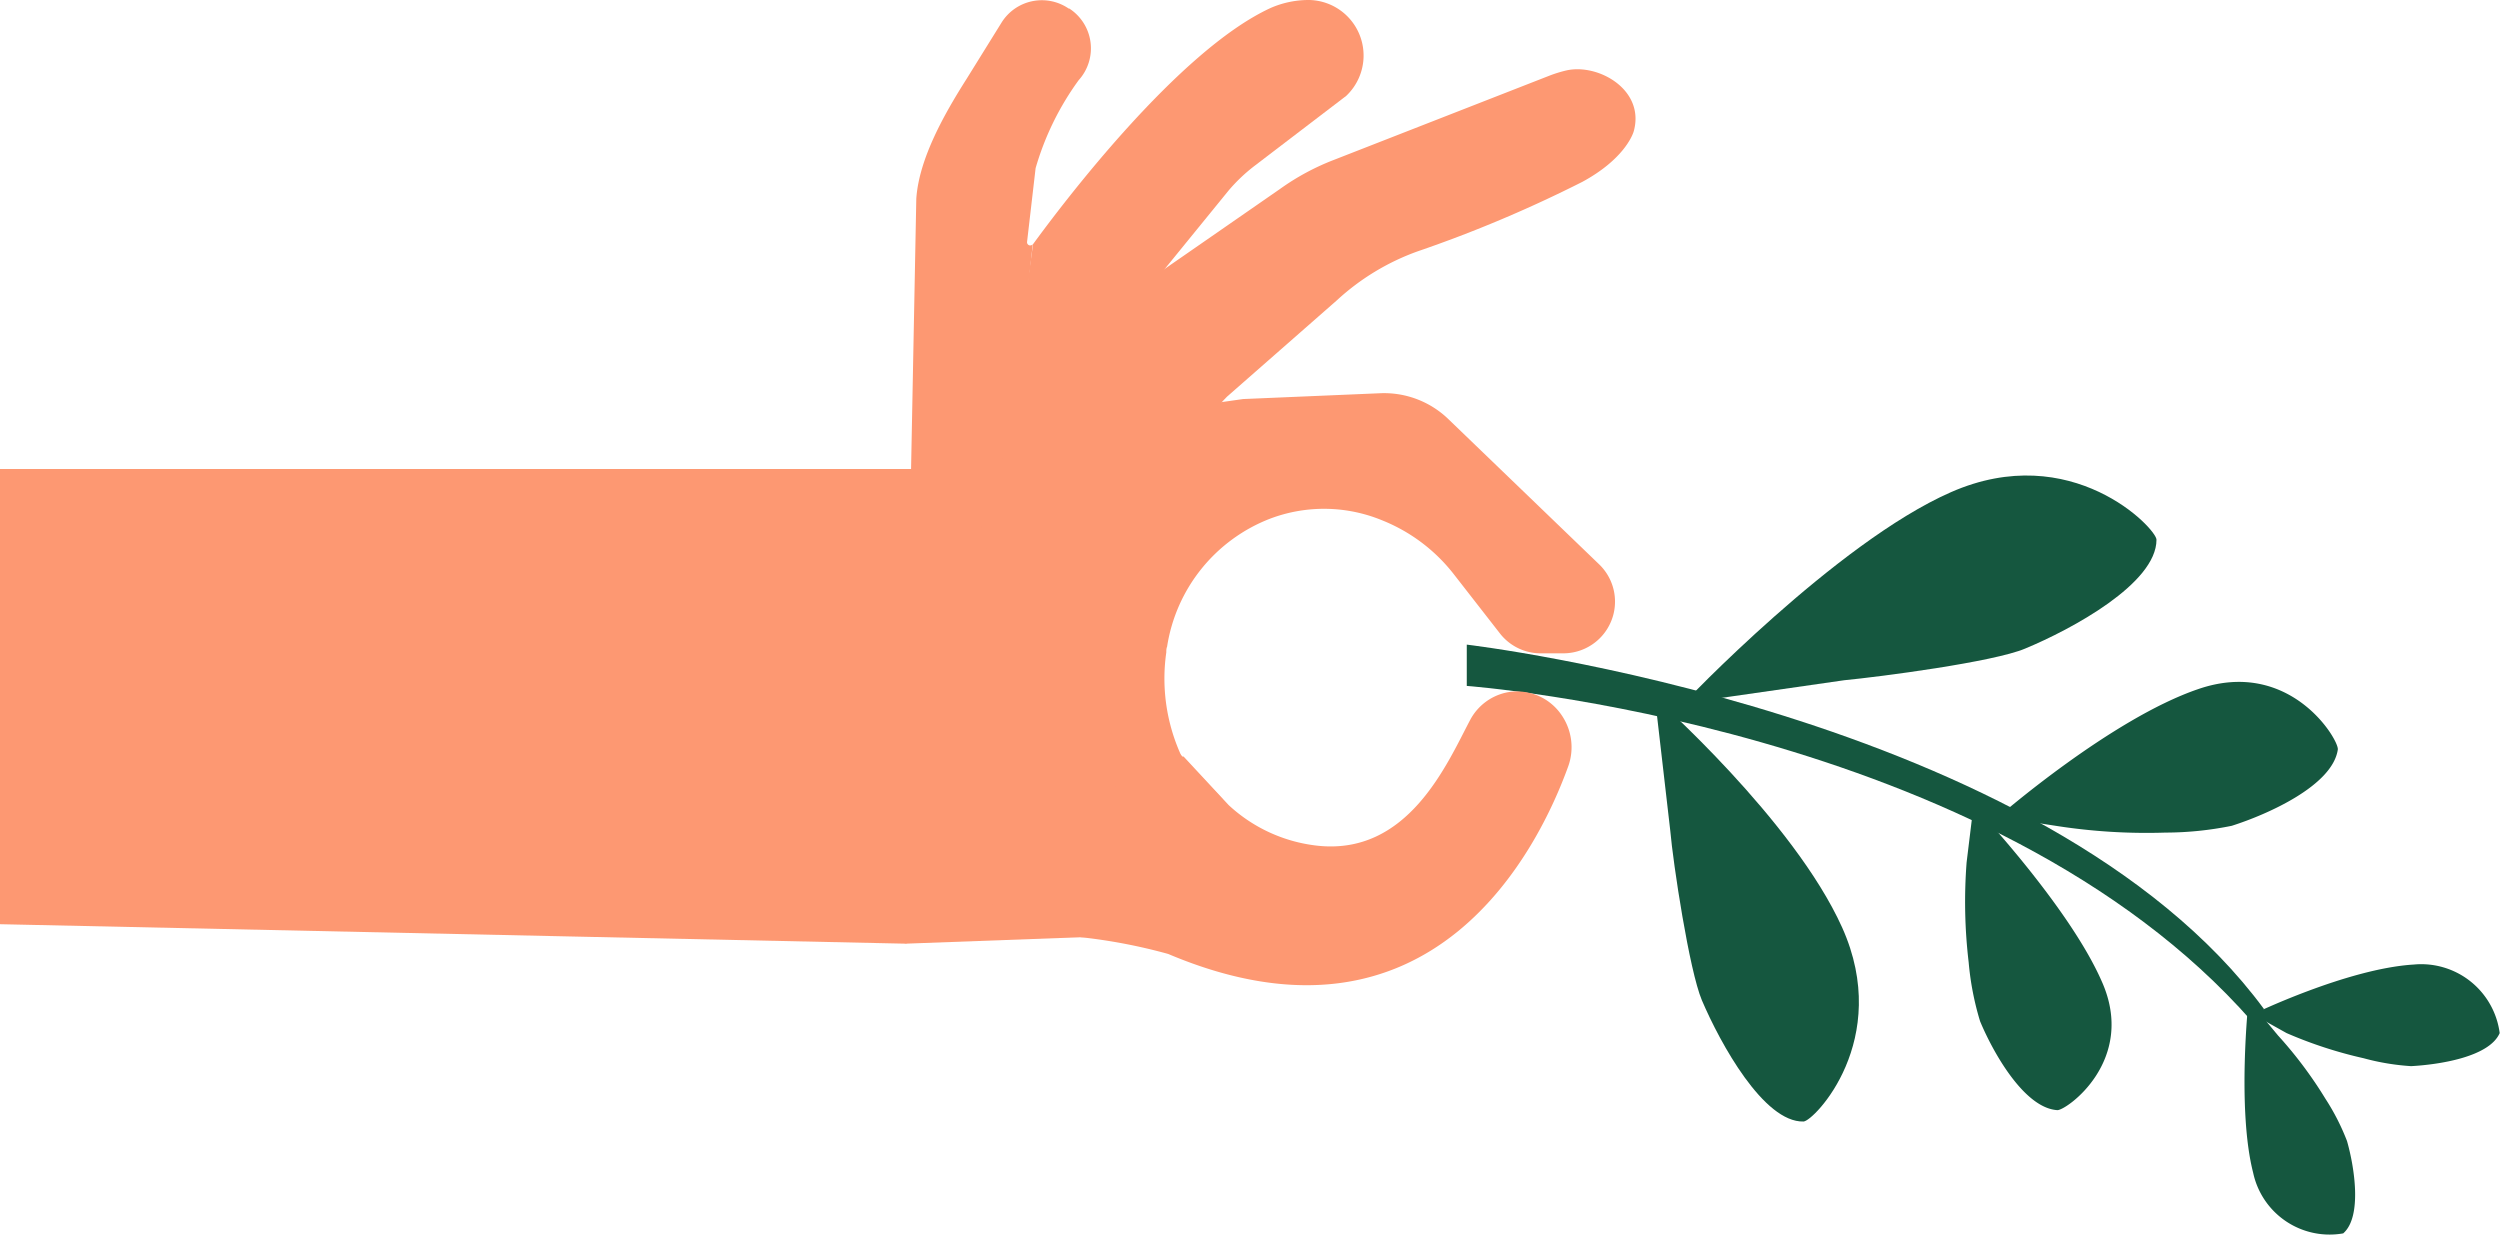<svg xmlns="http://www.w3.org/2000/svg" viewBox="0 0 158 78.07"><defs><style>.cls-1{fill:#15573f;}.cls-2{fill:#fd9872;}</style></defs><g id="plant"><g id="base-plant"><path class="cls-1" d="M146.8,67.49l-.77.77c-16.44-18.74-49.62-21.2-49.62-21.2V44.45S133,48.75,146.8,67.49Z" transform="translate(-3.71 -3.71)"/></g><path id="leaf-06" class="cls-1" d="M145.82,66.91s-.74,6.9.29,10.92a4.94,4.94,0,0,0,5.69,3.83c1.22-1.06.7-4.24.24-5.84a14.42,14.42,0,0,0-1.37-2.68,26.29,26.29,0,0,0-3-4Z" transform="translate(-3.71 -3.71)"/><path id="leaf-05" class="cls-1" d="M146.09,67.81s5.94-2.88,10.16-3.14A5,5,0,0,1,161.69,69c-.66,1.53-3.9,2-5.6,2.09a14.91,14.91,0,0,1-3-.5A27.15,27.15,0,0,1,148.22,69Z" transform="translate(-3.71 -3.71)"/><path id="leaf-04" class="cls-1" d="M128.44,54.6s6,6.34,8.1,11.13c2.24,5-2.26,8.18-2.81,8.14-2.1-.13-4.08-3.69-4.88-5.62a18.14,18.14,0,0,1-.72-3.72,32.55,32.55,0,0,1-.13-6.32Z" transform="translate(-3.71 -3.71)"/><path id="leaf-03" class="cls-1" d="M130,55.34s7.12-6.2,12.64-8.08c5.81-2,8.9,3.22,8.82,3.82-.33,2.29-4.47,4.11-6.7,4.82a21.19,21.19,0,0,1-4.2.43,37,37,0,0,1-7-.44Z" transform="translate(-3.71 -3.71)"/><path id="leaf-02" class="cls-1" d="M110.11,48.16S119.76,38,127,34.82c7.63-3.36,13,2.3,13,3,0,2.77-5.36,5.66-8.3,6.88-2,.85-9.23,1.79-11.43,2Z" transform="translate(-3.71 -3.71)"/><path id="leaf-01" class="cls-1" d="M108.3,47.79s8.78,7.76,11.83,14.53c3.2,7.11-1.79,12.26-2.44,12.27-2.51.06-5.25-4.92-6.42-7.66-.8-1.9-1.82-8.66-2-10.73Z" transform="translate(-3.71 -3.71)"/></g><g id="hand"><g id="base-hand"><polygon class="cls-2" points="0 29.64 0 58.41 57.23 59.64 68.94 59.21 71.99 42.88 74.26 29.64 0 29.64"/><polyline class="cls-2" points="57.23 59.64 77.27 50.51 57.59 29.64"/></g><g id="finger-05"><path class="cls-2" d="M72,62.94A34.6,34.6,0,0,1,77.54,64C94.3,71.09,101,57.2,102.83,52.12a3.58,3.58,0,0,0-.41-3.19h0A3.4,3.4,0,0,0,99,47.46h0a3.4,3.4,0,0,0-2.38,1.76c-1.47,2.78-3.93,8.61-9.72,7.93a9.82,9.82,0,0,1-5.54-2.56l-2.85-3.07c-3.88.88-8.26,4.29-8.63,8.25Z" transform="translate(-3.71 -3.71)"/></g><g id="finger-04"><path class="cls-2" d="M91,28.56l-8.73.37L61.88,31.84,68,40.06l12,14a11.67,11.67,0,0,1-2.58-9.12c0-.12,0-.24.05-.36a10.37,10.37,0,0,1,6.51-8.09,9.63,9.63,0,0,1,7.07.1A10.84,10.84,0,0,1,95.59,40l2.89,3.71A3.26,3.26,0,0,0,101.1,45l1.46,0a3.27,3.27,0,0,0,3.13-2.51h0a3.27,3.27,0,0,0-.91-3.11l-9.5-9.15A5.85,5.85,0,0,0,91,28.56" transform="translate(-3.71 -3.71)"/></g><g id="finger-01"><path class="cls-2" d="M71.29,4.25a3,3,0,0,1,.59,4.53h0a17.84,17.84,0,0,0-2.72,5.56L68.62,19a.2.2,0,0,0,.36.14L67.41,33.35H61.29l.33-17.08c.17-2.55,1.8-5.4,3.17-7.56L67,5.15a3,3,0,0,1,4.25-.9Z" transform="translate(-3.71 -3.71)"/></g><g id="finger-02"><path class="cls-2" d="M86.31,3.71a3.51,3.51,0,0,1,2.48,6.06L83,14.19a10.65,10.65,0,0,0-1.65,1.57l-4.47,5.49c0,.05-3.42,10-4.23,12.1H67l2-14.21c1.86-2.55,9.17-12.23,15-14.92a6,6,0,0,1,2.36-.51h0" transform="translate(-3.71 -3.71)"/></g><g id="finger-03"><path class="cls-2" d="M80.07,30.2c-.17,0,1.09-1.33,1.21-1.44l6.92-6.07a15,15,0,0,1,5.12-3.1,81.78,81.78,0,0,0,10.4-4.39c2.56-1.39,3.17-2.91,3.25-3.22.7-2.61-2.26-4.27-4.26-3.82a8.13,8.13,0,0,0-1.07.33L88,13.82a15.22,15.22,0,0,0-3.39,1.83l-7.89,5.47L72.64,33.35H78Z" transform="translate(-3.71 -3.71)"/></g></g></svg>